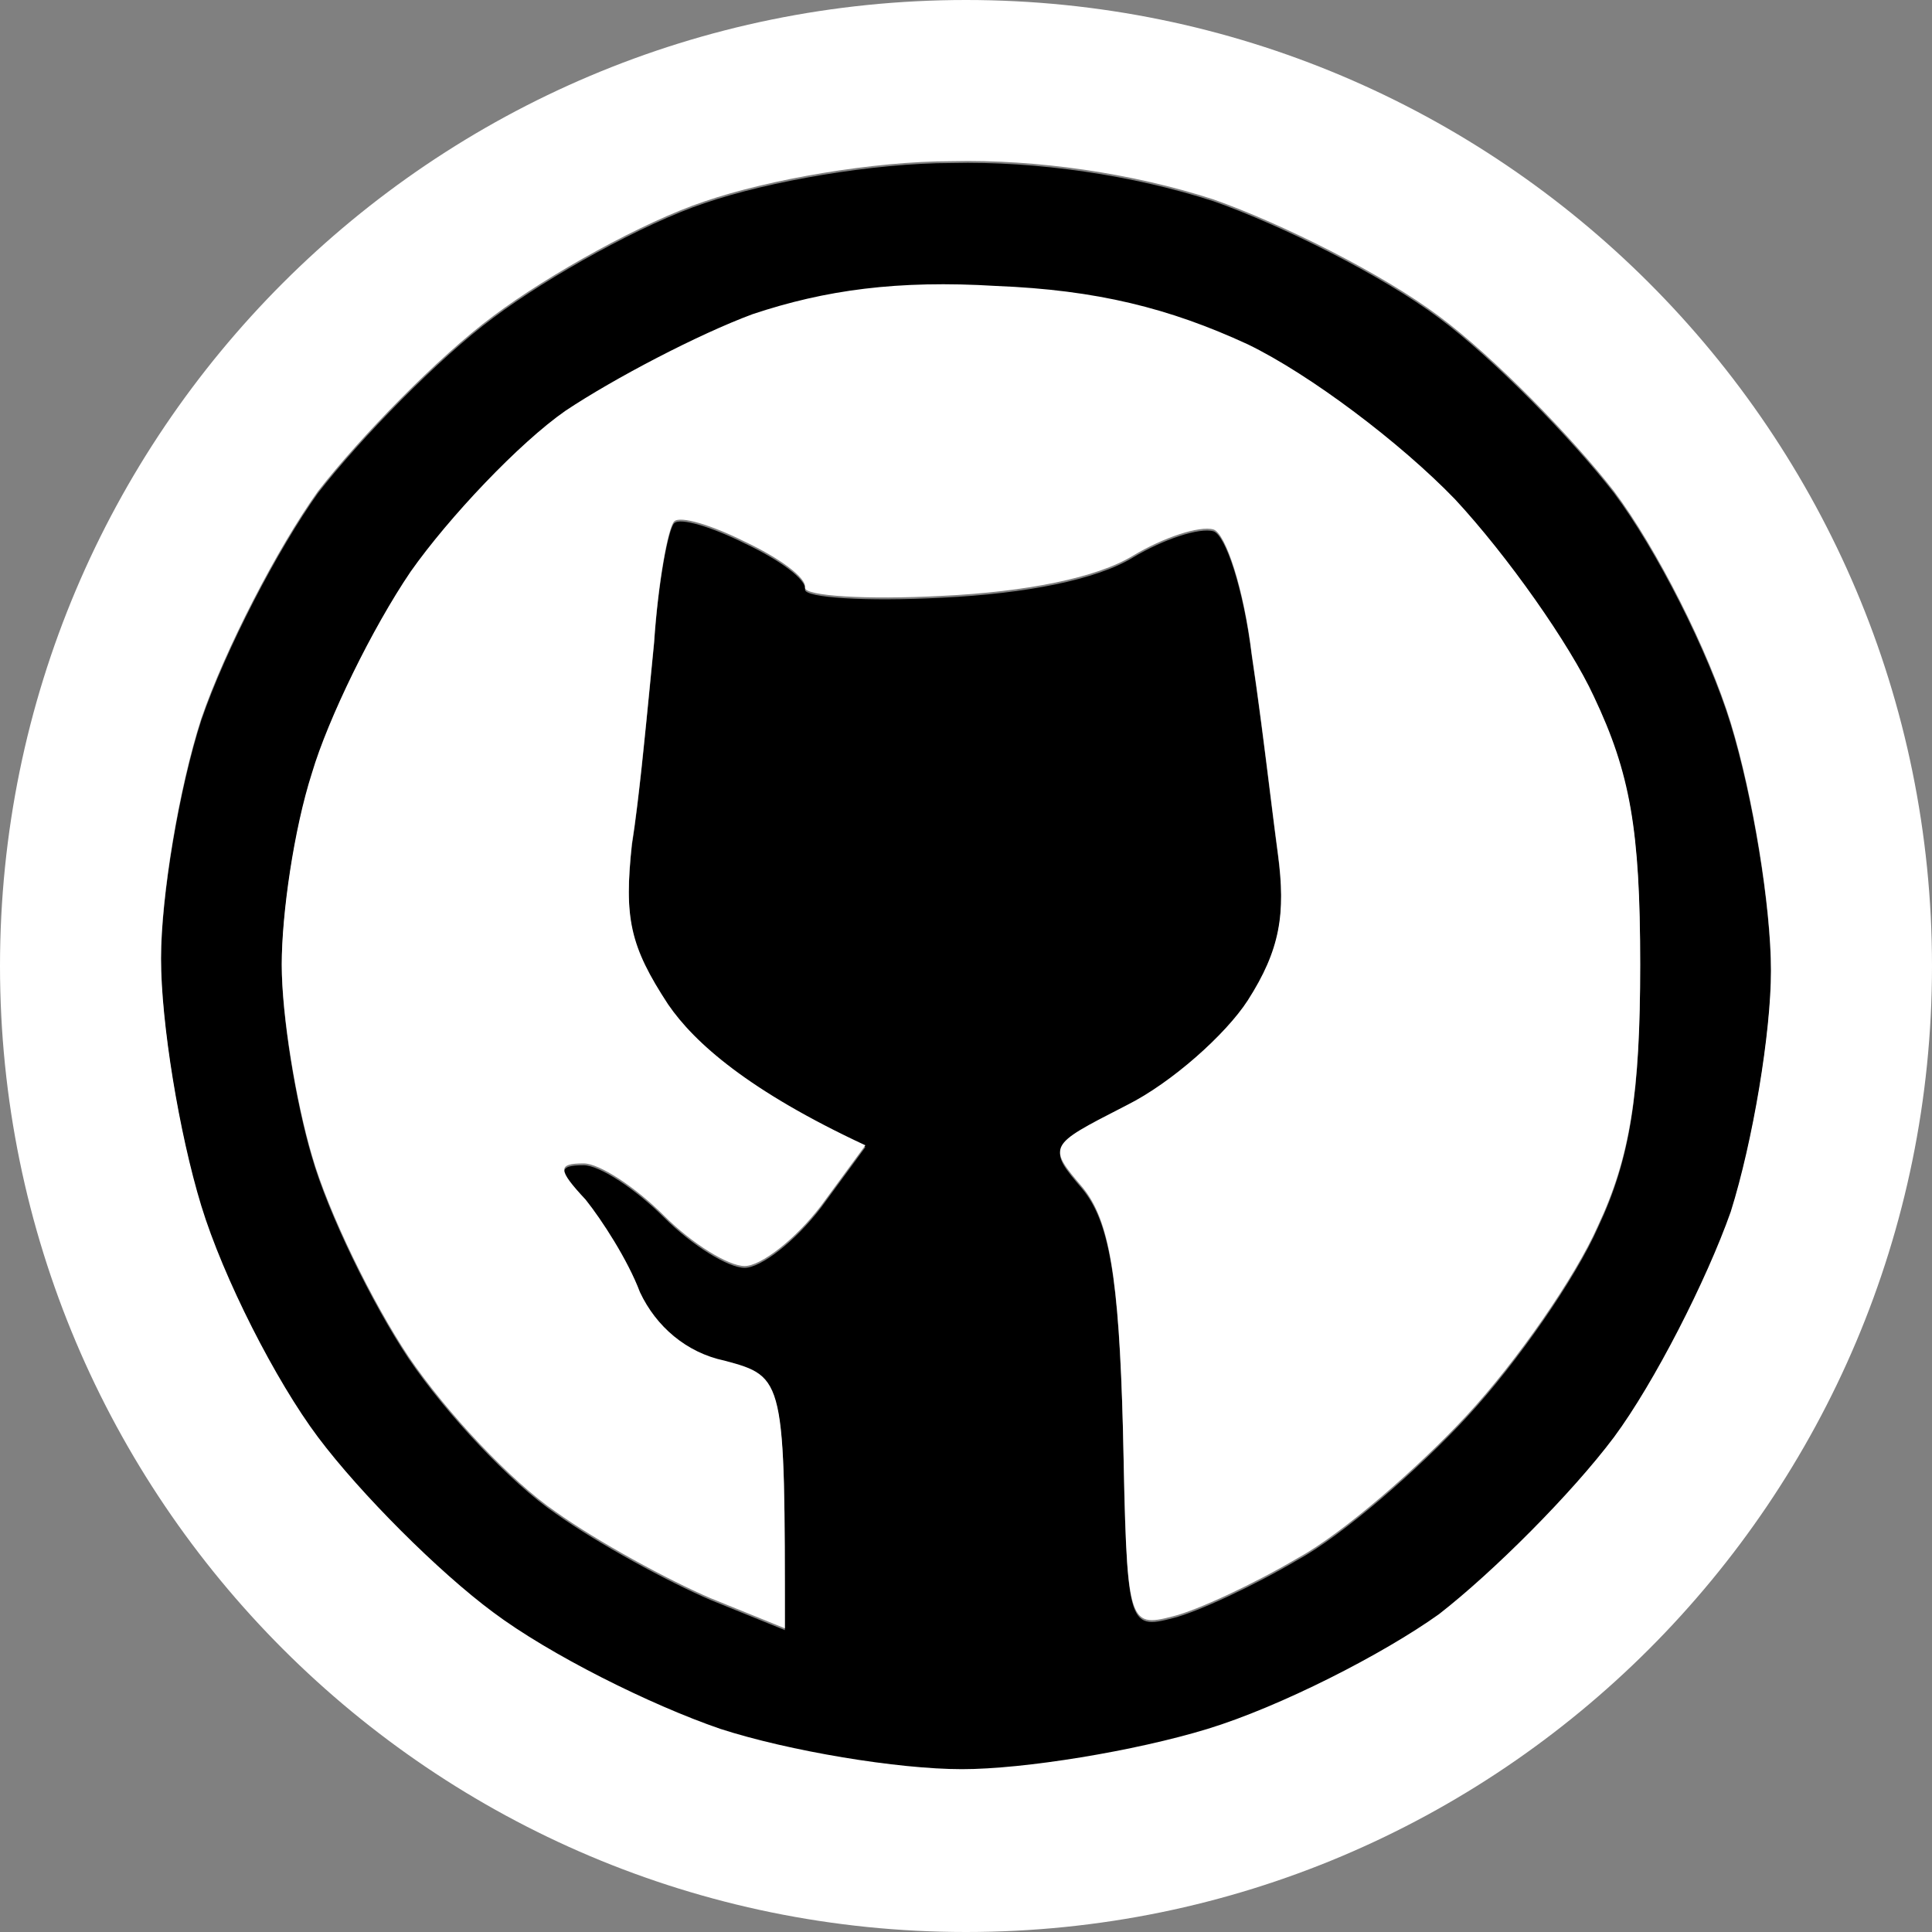 <?xml version="1.0" encoding="UTF-8" standalone="no"?>
<!DOCTYPE svg PUBLIC "-//W3C//DTD SVG 1.1//EN" "http://www.w3.org/Graphics/SVG/1.1/DTD/svg11.dtd">
<svg width="100%" height="100%" viewBox="0 0 96 96" version="1.1" xmlns="http://www.w3.org/2000/svg" xmlns:xlink="http://www.w3.org/1999/xlink" xml:space="preserve" xmlns:serif="http://www.serif.com/" style="fill-rule:evenodd;clip-rule:evenodd;stroke-linejoin:round;stroke-miterlimit:2;">
    <rect x="0" y="0" width="96" height="96" fill="#808080" stroke="none"/>
    <path d="M47.3,8.1C51.5,8 56.3,8.7 60.3,10C63.7,11.2 68.7,13.7 71.5,15.8C74.2,17.8 78.1,21.8 80.2,24.5C82.3,27.3 84.9,32.4 86,36C87.1,39.6 88,45.1 88,48.3C88,51.4 87.1,56.8 86,60.3C84.8,63.7 82.2,68.8 80.2,71.5C78.1,74.3 74.2,78.2 71.5,80.3C68.7,82.3 63.6,84.9 60,86C56.4,87.1 50.9,88 47.8,88C44.6,88 39.2,87.1 35.8,86C32.3,84.8 27.3,82.3 24.5,80.2C21.8,78.2 17.9,74.3 15.8,71.5C13.7,68.7 11.1,63.6 10,60C8.9,56.4 8,50.9 8,47.7C8,44.6 8.9,39.2 10,35.8C11.2,32.3 13.8,27.3 15.8,24.5C17.9,21.8 21.8,17.8 24.5,15.8C27.3,13.7 32,11.1 35,10.1C38.2,9 43.4,8.1 47.3,8.1ZM28.1,20.5C25.8,22.1 22.3,25.8 20.4,28.5C18.5,31.3 16.3,35.8 15.5,38.5C14.6,41.3 14,45.5 14,48C14,50.5 14.7,54.8 15.5,57.5C16.3,60.3 18.5,64.8 20.3,67.5C22.2,70.3 25.4,73.7 27.6,75.2C29.7,76.7 33.2,78.6 35.3,79.5L39,81C39,68.6 39,68.5 36,67.7C34.1,67.3 32.6,66 31.8,64.3C31.2,62.7 29.9,60.7 29.1,59.7C27.7,58.2 27.7,57.9 29,57.9C29.8,57.9 31.6,59.1 33,60.5C34.4,61.9 36.2,63 37,63C37.8,63 39.5,61.7 40.8,60L43,57C37.2,54.3 34.5,51.9 33.2,50C31.3,47.1 31,45.7 31.4,42C31.8,39.5 32.2,35 32.5,32C32.7,29 33.2,26.3 33.5,26C33.8,25.7 35.4,26.2 37,27C38.7,27.8 40.1,28.8 40,29.3C40,29.7 43,29.9 46.8,29.7C51,29.5 54.5,28.8 56.3,27.7C57.8,26.8 59.6,26.2 60.3,26.4C60.9,26.6 61.8,29.3 62.2,32.6C62.7,35.9 63.2,40.3 63.5,42.5C63.9,45.5 63.6,47.3 62,49.8C60.9,51.5 58.2,53.9 56,55C52.1,57 52,57 53.8,59.1C55.1,60.7 55.6,63.4 55.8,71.1C56,80.8 56,81 58.3,80.4C59.5,80.1 62.3,78.8 64.5,77.5C66.7,76.3 70.5,73 72.9,70.4C75.4,67.7 78.3,63.5 79.4,61C81,57.6 81.5,54.4 81.5,48C81.5,41.3 81,38.5 79.2,34.7C78,32.1 74.9,27.7 72.3,24.9C69.6,22.1 65.1,18.7 62,17.2C58.1,15.4 54.5,14.5 49.5,14.3C44.6,14 41,14.5 37.4,15.7C34.7,16.7 30.5,18.9 28.1,20.5Z"/>
    <path d="M48,96C74.51,96 96,74.51 96,48C96,21.49 74.51,0 48,0C21.49,0 0,21.49 0,48C0,74.51 21.49,96 48,96ZM60.3,9.909C56.3,8.609 51.5,7.909 47.3,8.009C43.4,8.009 38.2,8.909 35,10.009C32,11.009 27.3,13.609 24.5,15.709C21.8,17.709 17.9,21.709 15.8,24.409C13.8,27.209 11.2,32.209 10,35.709C8.9,39.109 8,44.509 8,47.609C8,50.809 8.9,56.309 10,59.909C11.1,63.509 13.7,68.609 15.8,71.409C17.9,74.209 21.8,78.109 24.5,80.109C27.3,82.209 32.3,84.709 35.8,85.909C39.2,87.009 44.6,87.909 47.8,87.909C50.9,87.909 56.4,87.009 60,85.909C63.6,84.809 68.7,82.209 71.5,80.209C74.2,78.109 78.1,74.209 80.2,71.409C82.2,68.709 84.8,63.609 86,60.209C87.1,56.709 88,51.309 88,48.209C88,45.009 87.1,39.509 86,35.909C84.9,32.309 82.3,27.209 80.2,24.409C78.1,21.709 74.2,17.709 71.5,15.709C68.7,13.609 63.7,11.109 60.3,9.909ZM20.4,28.409C22.3,25.709 25.8,22.009 28.1,20.409C30.5,18.809 34.7,16.609 37.4,15.609C41,14.409 44.6,13.909 49.5,14.209C54.5,14.409 58.1,15.309 62,17.109C65.1,18.609 69.6,22.009 72.3,24.809C74.9,27.609 78,32.009 79.2,34.609C81,38.409 81.5,41.209 81.5,47.909C81.5,54.309 81,57.509 79.4,60.909C78.3,63.409 75.4,67.609 72.9,70.309C70.5,72.909 66.7,76.209 64.5,77.409C62.3,78.709 59.5,80.009 58.3,80.309C56.004,80.908 56,80.71 55.801,71.061L55.8,71.009C55.6,63.309 55.1,60.609 53.8,59.009C52.03,56.944 52.097,56.91 55.808,55.008C55.871,54.976 55.935,54.943 56,54.909C58.2,53.809 60.9,51.409 62,49.709C63.6,47.209 63.9,45.409 63.5,42.409C63.395,41.638 63.265,40.595 63.119,39.425C62.849,37.258 62.525,34.652 62.2,32.509C61.8,29.209 60.9,26.509 60.3,26.309C59.6,26.109 57.8,26.709 56.3,27.609C54.5,28.709 51,29.409 46.8,29.609C43,29.809 40,29.609 40,29.209C40.1,28.709 38.7,27.709 37,26.909C35.4,26.109 33.8,25.609 33.5,25.909C33.2,26.209 32.7,28.909 32.5,31.909C32.443,32.48 32.382,33.106 32.319,33.761C32.048,36.55 31.724,39.885 31.4,41.909C31,45.609 31.3,47.009 33.2,49.909C34.5,51.809 37.2,54.209 43,56.909L40.8,59.909C39.5,61.609 37.8,62.909 37,62.909C36.2,62.909 34.4,61.809 33,60.409C31.6,59.009 29.8,57.809 29,57.809C27.7,57.809 27.7,58.109 29.1,59.609C29.9,60.609 31.2,62.609 31.8,64.209C32.6,65.909 34.1,67.209 36,67.609C39,68.409 39,68.509 39,80.909L35.3,79.409C33.2,78.509 29.7,76.609 27.6,75.109C25.4,73.609 22.2,70.209 20.3,67.409C18.5,64.709 16.3,60.209 15.5,57.409C14.7,54.709 14,50.409 14,47.909C14,45.409 14.6,41.209 15.5,38.409C16.3,35.709 18.5,31.209 20.4,28.409Z" style="fill:white;"/>
</svg>
